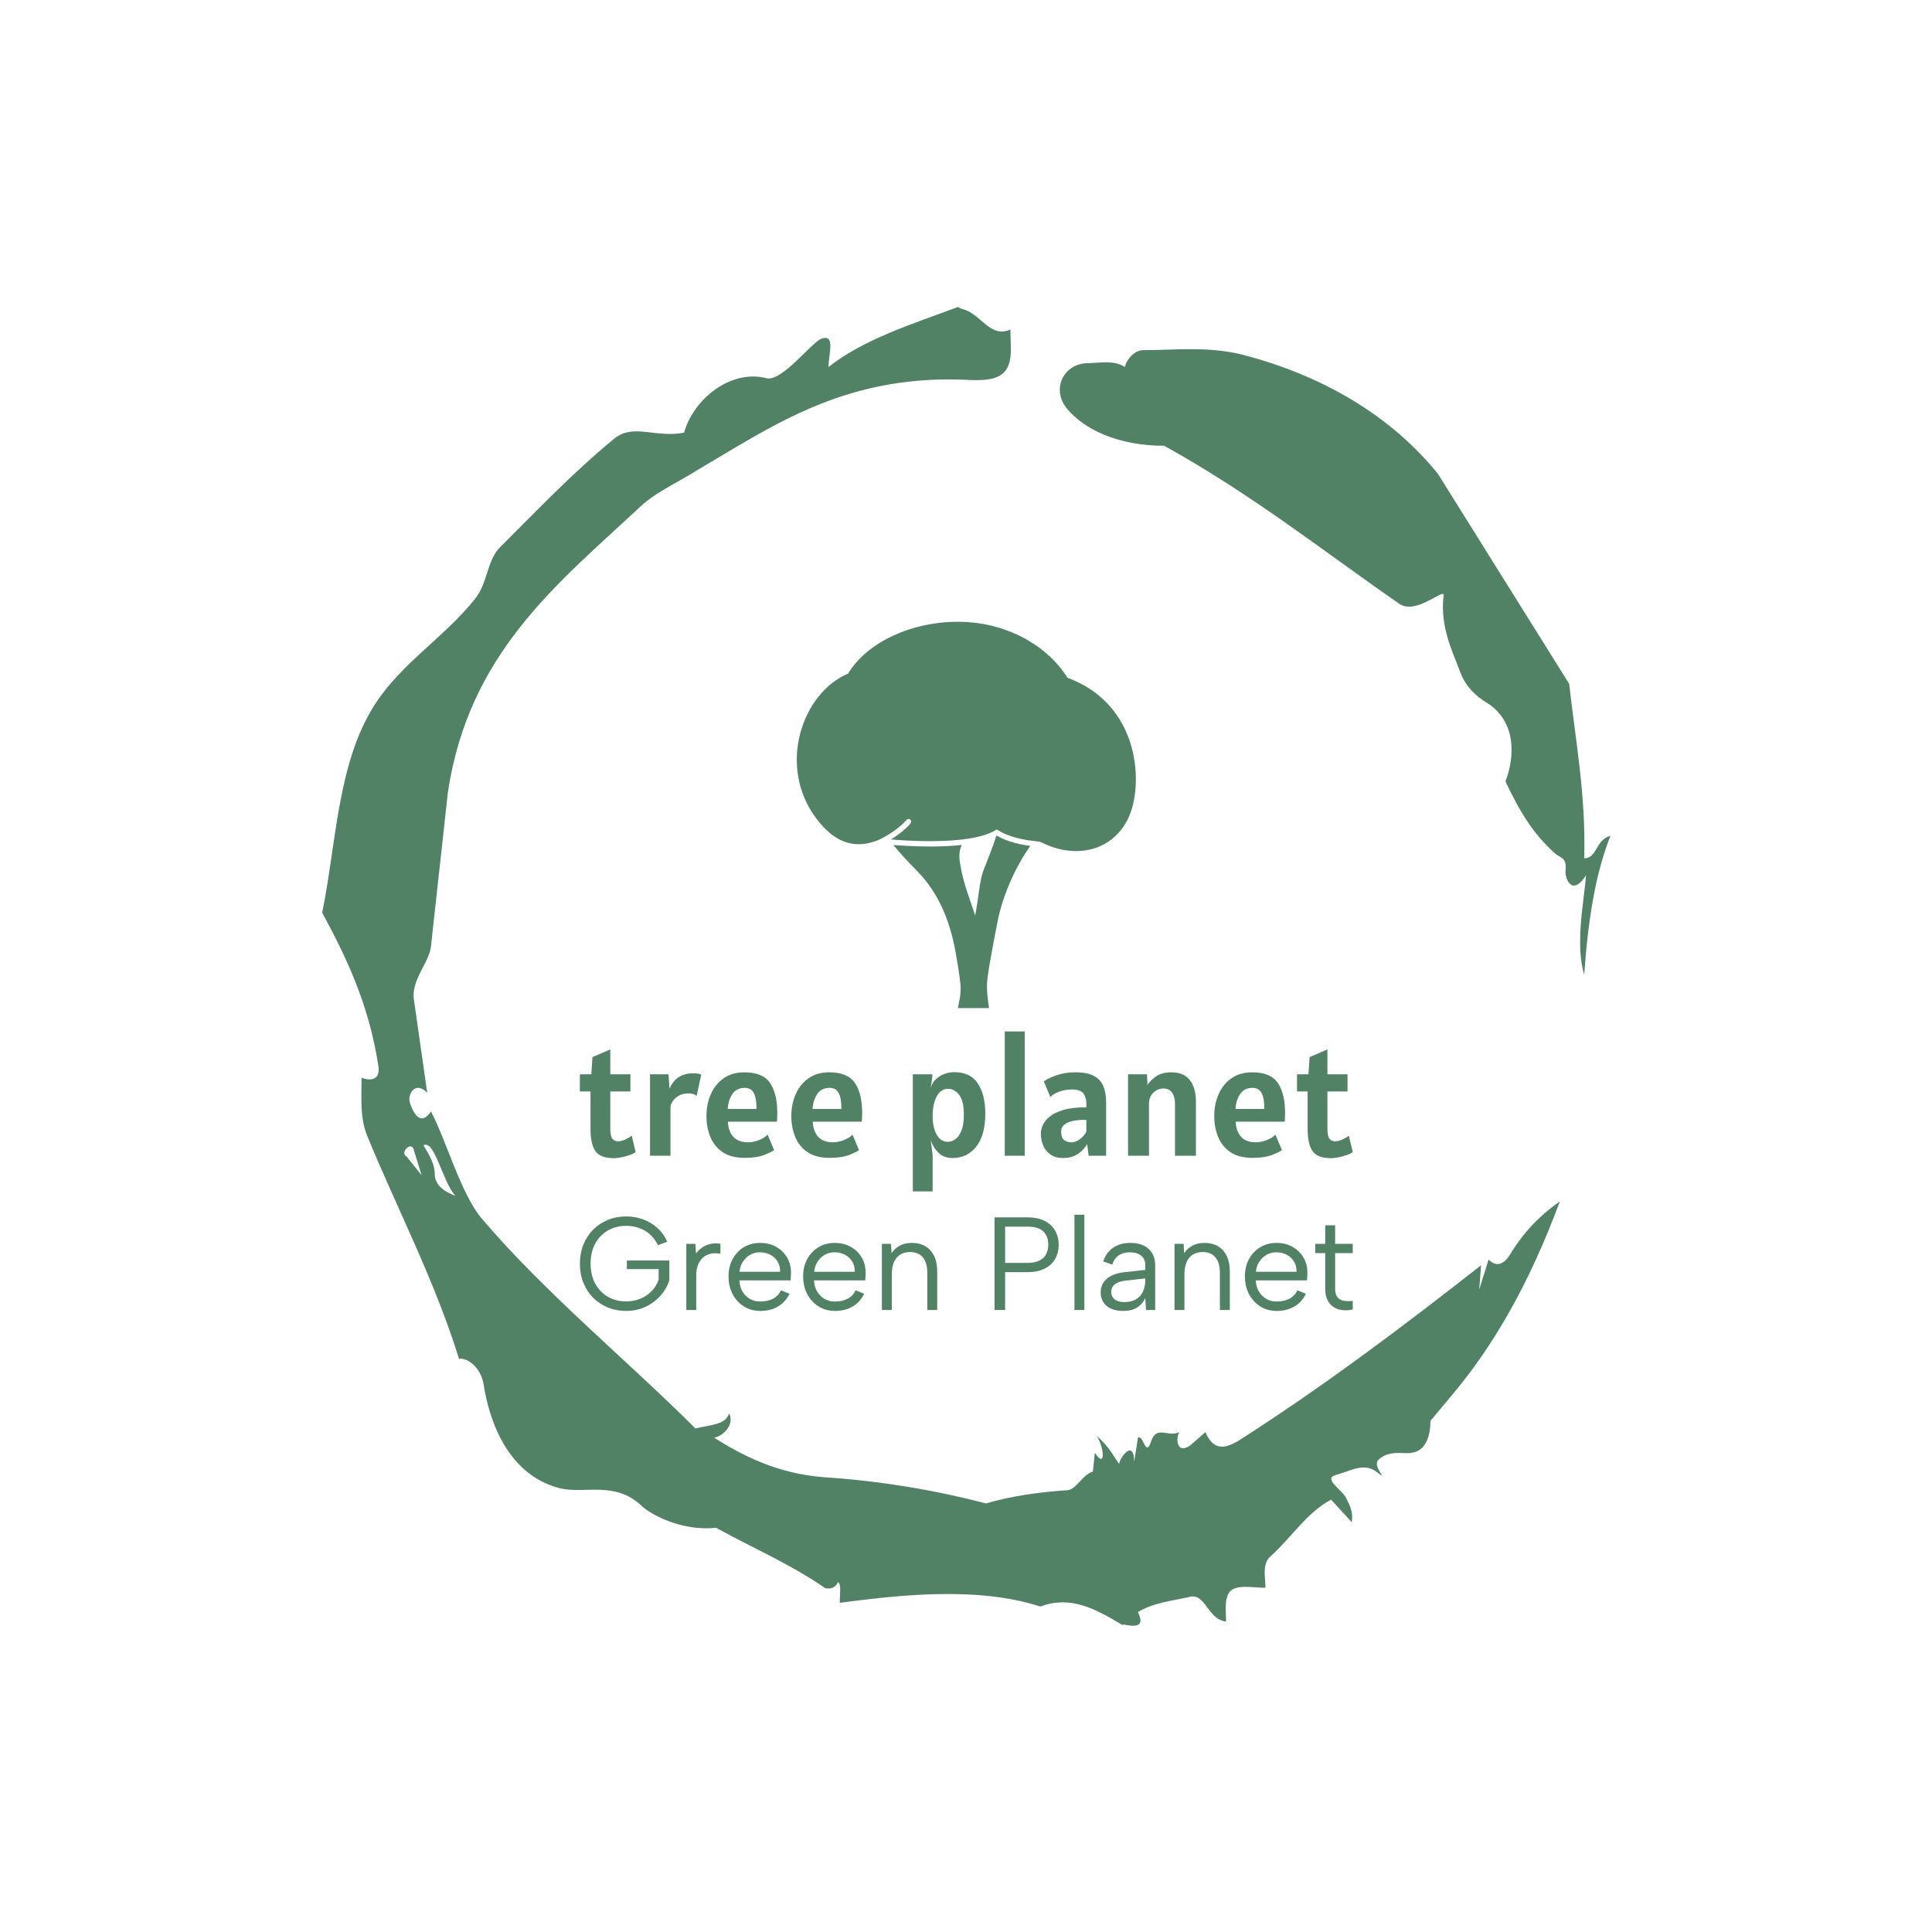 <svg xmlns="http://www.w3.org/2000/svg" version="1.1" xmlns:xlink="http://www.w3.org/1999/xlink" xmlns:svgjs="http://svgjs.dev/svgjs" width="1500" height="1500" viewBox="0 0 1500 1500"><rect width="1500" height="1500" fill="#ffffff"></rect><g transform="matrix(0.667,0,0,0.667,250,187.667)"><svg viewBox="0 0 320 360" data-background-color="#ffffff" preserveAspectRatio="xMidYMid meet" height="1687" width="1500" xmlns="http://www.w3.org/2000/svg" xmlns:xlink="http://www.w3.org/1999/xlink"><g id="tight-bounds" transform="matrix(1,0,0,1,0,0)"><svg viewBox="0 0 320 360" height="360" width="320"><g><svg></svg></g><g><svg viewBox="0 0 320 360" height="360" width="320"><g><path transform="translate(-74.993,-51.79) scale(4.658,4.658)" d="M20.6 59.9l0.8 1-0.4-1.3c-0.1-0.6-0.8 0.1-0.4 0.3M21.5 59.3c0.3 0.5 0.6 1 0.6 1.5 0 0.7 0.6 1 1.1 1.2-0.7-0.8-1.1-3-1.7-2.7M59.9 16.9c1.7 0 3.3-0.2 5.1 0.2 4.4 1.1 8.1 3.3 10.6 6.4l7 11.2c0.3 2.8 0.9 5.9 0.8 9.3 0.7 0 0.6-1 1.4-1.2-0.8 2-1.2 4.5-1.4 7.4-0.5-1.6 0-4 0.1-5.3-0.7 1.1-1.1 0.3-1.1-0.2 0.1-0.8-0.3-0.7-0.6-1-1.1-1-1.8-2.1-2.6-3.8 0.5-1.3 0.6-3.2-1-4.2-0.5-0.3-1.1-0.8-1.4-1.6-0.4-1.1-1.1-2.4-0.9-4.1 0.1-0.5-1.5 1.1-2.4 0.4-3.9-2.7-7.8-5.8-12.5-8.4-2.5 0-4.3-0.9-5.2-2-0.8-1-0.2-2.3 1-2.4 0.7 0 1.5-0.2 2.1 0.2 0.1-0.4 0.5-0.9 1-0.9M50 14.6l0.2 0.1c1 0.2 1.5 1.6 2.6 1.1 0 0.7 0.1 1.4-0.1 1.9-0.3 0.8-1.2 0.8-1.9 0.8-6.7-0.4-10.6 2.4-14.7 4.8-1.1 0.7-2.3 1.2-3.2 2.1-4.3 4-9 7.7-10.1 15.1l-0.9 8.2c-0.1 0.9-1.1 1.8-0.9 2.9l0.7 4.9c-0.7-0.7-1.1 0.2-0.9 0.6 0.1 0.3 0.5 1.3 1.1 0.4 0.8 1.5 1.6 4.4 2.7 5.7 3.4 4 7.8 7.6 11.4 11.2 0.9-0.2 1.6-0.2 1.8-0.8 0.3 0.6-0.3 1.2-0.8 1.3 1.6 1 3.4 1.9 5.8 2.1 3.1 0.2 6 0.7 8.7 1.4 1.4-0.4 2.8-0.6 4.3-0.7 0.5 0 0.8-0.8 1.4-1l0.1-1c0.6 0.9 0.5-0.3 0.1-0.9 0.7 0.6 0.9 1.1 1.2 1.5 0-0.3 0.8-1.4 0.8-0.1l0.2-1.3c0.3-0.2 0.4 1.1 0.7 0.2 0.3-0.9 0.9-0.2 1.5-0.5-0.2 0.4-0.1 1.2 0.6 0.7l0.8-0.7c0.5 1.2 1.3 0.7 1.7 0.5 4.4-2.8 8.8-6.1 13-9.4l-0.1 1.3 0.5-1.6c0.5 0.5 0.9 0.1 1.1-0.2 0.6-1 1.4-2 2.7-2.9-1.6 4.3-3.5 7.7-5.9 10.5l-1 1.2c0 0.7-0.2 1.6-1 1.7-0.4 0.1-1.2-0.2-1.8 0.4-0.3 0.4 0.7 1.2-0.1 0.6-0.7-0.5-1.4 0-2.2 0.2-0.6 0.2 0.4 0.8 0.6 1.2 0.2 0.4 0.4 0.8 0.3 1.3l-1.1-1.2c-1.3 0.7-2.1 2-3.2 3-0.5 0.4-0.3 1.1-0.3 1.7-0.7 0-1.5-0.2-1.9 0.2-0.3 0.4-0.2 1-0.2 1.6-1-0.1-1.1-1.6-2-1.3-0.9 0.2-1.9 0.3-2.7 0.8 0.6 1.2-1 0.5-0.8 0.7-1.5-0.9-2.8-1.6-4.4-1-3.4-1.1-7.6-0.6-10.7-0.2 0-0.5 0.1-1-0.1-1.1-0.2 0.5-0.8 0.3-0.7 0.3-1.9-1.3-3.8-2.1-5.8-3.2-1.8 0.2-3.5-0.7-4-1.2-1.4-1.3-3-0.6-4.3-0.9-2.8-0.7-3.8-3.6-4.1-5.6-0.2-1-1-1.4-1.3-1.3-1.3-4.2-3.3-8-4.9-11.9-0.4-1-0.3-2-0.3-3.1 0.5 0.2 1 0.1 0.9-0.6-0.5-3.3-1.7-5.8-3-8.2 0.7-3.4 0.8-7.4 2.4-10.4 1.4-2.7 4-4.1 5.8-6.4 0.6-0.8 0.6-1.9 1.2-2.6 2-2 4-4.1 6.2-5.9 1-0.8 2.2 0 3.7-0.3 0.5-1.8 2.5-3.4 4.4-2.9 0.8 0.2 2.4-1.9 2.9-2.1 0.8-0.3 0.4 0.8 0.4 1.5 1.9-1.5 4.5-2.3 6.9-3.2" fill="#528265" fill-rule="nonzero" stroke="none" stroke-width="1" stroke-linecap="butt" stroke-linejoin="miter" stroke-miterlimit="10" stroke-dasharray="" stroke-dashoffset="0" font-family="none" font-weight="none" font-size="none" text-anchor="none" style="mix-blend-mode: normal" data-fill-palette-color="tertiary"></path></g><g transform="matrix(1,0,0,1,64,94.408)"><svg viewBox="0 0 192 171.185" height="171.185" width="192"><g><svg viewBox="0 0 192 171.185" height="171.185" width="192"><g><svg viewBox="0 0 192 171.185" height="171.185" width="192"><g transform="matrix(1,0,0,1,0,101.753)"><svg viewBox="0 0 192 69.432" height="69.432" width="192"><g id="textblocktransform"><svg viewBox="0 0 192 69.432" height="69.432" width="192" id="textblock"><g><svg viewBox="0 0 192 39.733" height="39.733" width="192"><g transform="matrix(1,0,0,1,0,0)"><svg width="192" viewBox="1.45 -38 236.28 48.9" height="39.733" data-palette-color="#528265"><path d="M11.9 0.75L11.9 0.75Q7.68 0.75 6.19-1.45 4.7-3.65 4.7-8.1L4.7-8.1 4.7-19.65 1.45-19.65 1.45-24.9 4.95-24.9 5.3-30.15 10.75-32.5 10.75-24.9 16.9-24.9 16.9-19.65 10.75-19.65 10.75-8.25Q10.75-6.08 11.36-5.24 11.98-4.4 13.05-4.4L13.05-4.4Q14.15-4.4 15.38-4.98 16.6-5.55 17.3-6.15L17.3-6.15 18.5-1.1Q17.73-0.55 16.49-0.14 15.25 0.28 13.99 0.51 12.73 0.75 11.9 0.75ZM29.15 0L22.9 0 22.9-24.9 28.55-24.9 28.85-20.5Q29.25-21.48 30.09-22.58 30.92-23.68 32.41-24.44 33.9-25.2 36.25-25.2L36.25-25.2Q36.97-25.2 37.52-25.1 38.07-25 38.55-24.8L38.55-24.8 37.15-18.25Q36.35-19.05 34.7-19.05L34.7-19.05Q32.77-19.05 31.55-18.26 30.32-17.48 29.74-16.5 29.15-15.53 29.15-15L29.15-15 29.15 0ZM51.84 0.65L51.84 0.65Q47.65 0.65 45.07-1.11 42.5-2.88 41.32-5.79 40.15-8.7 40.15-12.15L40.15-12.15Q40.15-15.78 41.48-18.81 42.82-21.85 45.41-23.68 48-25.5 51.75-25.5L51.75-25.5Q57.34-25.5 59.57-22.26 61.8-19.03 61.8-13.1L61.8-13.1Q61.8-12.58 61.77-11.78 61.75-10.98 61.7-10.4L61.7-10.4 46.7-10.4Q46.84-7.45 48.36-5.78 49.87-4.1 52.9-4.1L52.9-4.1Q54.45-4.1 56.22-4.79 58-5.48 58.84-6.45L58.84-6.45 60.84-1.7Q59.84-1.03 57.68-0.19 55.52 0.65 51.84 0.65ZM46.65-14.3L46.65-14.3 55.45-14.3Q55.45-16.93 54.98-18.31 54.52-19.7 53.72-20.23 52.92-20.75 51.9-20.75L51.9-20.75Q49.34-20.75 48.07-18.86 46.8-16.98 46.65-14.3ZM77.79 0.65L77.79 0.65Q73.59 0.65 71.02-1.11 68.44-2.88 67.27-5.79 66.09-8.7 66.09-12.15L66.09-12.15Q66.09-15.78 67.43-18.81 68.77-21.85 71.36-23.68 73.94-25.5 77.69-25.5L77.69-25.5Q83.29-25.5 85.52-22.26 87.74-19.03 87.74-13.1L87.74-13.1Q87.74-12.58 87.72-11.78 87.69-10.98 87.64-10.4L87.64-10.4 72.64-10.4Q72.79-7.45 74.31-5.78 75.82-4.1 78.84-4.1L78.84-4.1Q80.39-4.1 82.17-4.79 83.94-5.48 84.79-6.45L84.79-6.45 86.79-1.7Q85.79-1.03 83.63-0.19 81.47 0.65 77.79 0.65ZM72.59-14.3L72.59-14.3 81.39-14.3Q81.39-16.93 80.93-18.31 80.47-19.7 79.67-20.23 78.87-20.75 77.84-20.75L77.84-20.75Q75.29-20.75 74.02-18.86 72.74-16.98 72.59-14.3ZM109.29 10.9L103.24 10.9 103.24-24.9 109.19-24.9 109.19-24.1 108.69-20.6Q108.99-22.03 110.05-23.15 111.11-24.28 112.65-24.91 114.19-25.55 115.89-25.55L115.89-25.55Q120.84-25.55 123.11-22.09 125.39-18.63 125.39-12.8L125.39-12.8Q125.39-6.28 122.63-2.79 119.86 0.7 115.39 0.7L115.39 0.7Q112.61 0.7 110.95-1.03 109.29-2.75 108.69-4.95L108.69-4.95 109.29-0.25 109.29 10.9ZM113.94-4.25L113.94-4.25Q115.14-4.25 116.26-5.06 117.39-5.88 118.11-7.7 118.84-9.53 118.84-12.55L118.84-12.55Q118.84-16.75 117.4-18.6 115.96-20.45 114.04-20.45L114.04-20.45Q111.71-20.45 110.5-18.06 109.29-15.68 109.29-12.15L109.29-12.15Q109.29-8.63 110.53-6.44 111.76-4.25 113.94-4.25ZM137.44 0L131.34 0 131.34-38 137.44-38 137.44 0ZM149.18 0.7L149.18 0.7Q146.88 0.7 145.37-0.33 143.86-1.35 143.12-3.05 142.38-4.75 142.38-6.8L142.38-6.8Q142.38-7.95 142.97-9.33 143.56-10.7 145.06-11.95 146.56-13.2 149.28-14 152.01-14.8 156.28-14.8L156.28-14.8 156.28-15.95Q156.28-17.8 155.4-19.03 154.51-20.25 151.83-20.25L151.83-20.25Q149.88-20.25 148.02-19.59 146.16-18.93 145.28-17.95L145.28-17.95 143.28-22.75Q144.78-23.78 147.3-24.64 149.81-25.5 152.88-25.5L152.88-25.5Q156.58-25.5 158.63-24.38 160.68-23.25 161.51-21.19 162.33-19.13 162.33-16.35L162.33-16.35 162.33 0 156.98 0 156.53-3.55Q153.93 0.7 149.18 0.7ZM151.83-4.1L151.83-4.1Q152.96-4.1 154.25-5.01 155.53-5.93 156.28-7.35L156.28-7.35 156.28-10.9Q156.03-10.95 155.75-10.95 155.46-10.95 155.08-10.95L155.08-10.95Q153.71-10.95 152.2-10.64 150.68-10.33 149.63-9.55 148.58-8.78 148.58-7.4L148.58-7.4Q148.58-5.6 149.38-4.85 150.18-4.1 151.83-4.1ZM175.43 0L169.03 0 169.03-24.9 174.83-24.9 174.96-21.63Q175.93-23.13 177.68-24.31 179.43-25.5 182.28-25.5L182.28-25.5Q186.08-25.5 187.93-23.1 189.78-20.7 189.78-16.45L189.78-16.45 189.78 0 183.38 0 183.38-15.9Q183.38-17.98 182.51-19.26 181.63-20.55 179.83-20.55L179.83-20.55Q178.08-20.55 176.76-19.26 175.43-17.98 175.43-15.9L175.43-15.9 175.43 0ZM207.08 0.65L207.08 0.65Q202.88 0.65 200.3-1.11 197.73-2.88 196.55-5.79 195.38-8.7 195.38-12.15L195.38-12.15Q195.38-15.78 196.72-18.81 198.05-21.85 200.64-23.68 203.23-25.5 206.98-25.5L206.98-25.5Q212.58-25.5 214.8-22.26 217.03-19.03 217.03-13.1L217.03-13.1Q217.03-12.58 217-11.78 216.98-10.98 216.93-10.4L216.93-10.4 201.93-10.4Q202.08-7.45 203.59-5.78 205.1-4.1 208.13-4.1L208.13-4.1Q209.68-4.1 211.45-4.79 213.23-5.48 214.08-6.45L214.08-6.45 216.08-1.7Q215.08-1.03 212.92-0.19 210.75 0.65 207.08 0.65ZM201.88-14.3L201.88-14.3 210.68-14.3Q210.68-16.93 210.22-18.31 209.75-19.7 208.95-20.23 208.15-20.75 207.13-20.75L207.13-20.75Q204.58-20.75 203.3-18.86 202.03-16.98 201.88-14.3ZM231.13 0.75L231.13 0.75Q226.9 0.75 225.41-1.45 223.93-3.65 223.93-8.1L223.93-8.1 223.93-19.65 220.68-19.65 220.68-24.9 224.18-24.9 224.53-30.15 229.98-32.5 229.98-24.9 236.13-24.9 236.13-19.65 229.98-19.65 229.98-8.25Q229.98-6.08 230.59-5.24 231.2-4.4 232.28-4.4L232.28-4.4Q233.38-4.4 234.6-4.98 235.83-5.55 236.53-6.15L236.53-6.15 237.73-1.1Q236.95-0.55 235.71-0.14 234.48 0.28 233.21 0.51 231.95 0.75 231.13 0.75Z" opacity="1" transform="matrix(1,0,0,1,0,0)" fill="#528265" class="wordmark-text-0" data-fill-palette-color="primary" id="text-0"></path></svg></g></svg></g><g transform="matrix(1,0,0,1,0,45.53)"><svg viewBox="0 0 192 23.901" height="23.901" width="192"><g transform="matrix(1,0,0,1,0,0)"><svg width="192" viewBox="2.15 -36 291.97 36.35" height="23.901" data-palette-color="#528265"><path d="M35.15-25.8L31.65-24.5Q29.75-28.25 26.6-30.03 23.45-31.8 19.6-31.8L19.6-31.8Q15.8-31.8 12.75-30.05 9.7-28.3 7.95-25.1 6.2-21.9 6.2-17.5L6.2-17.5Q6.2-13.15 7.95-9.95 9.7-6.75 12.75-5 15.8-3.25 19.6-3.25L19.6-3.25Q22.45-3.25 24.9-4.23 27.35-5.2 29.15-7.03 30.95-8.85 31.9-11.4L31.9-11.4 31.9-15.45 19.9-15.45 19.9-18.7 35.95-18.7 35.95-11.2Q34.8-7.85 32.45-5.25 30.1-2.65 26.8-1.15 23.5 0.35 19.6 0.35L19.6 0.35Q15.9 0.35 12.73-0.95 9.55-2.25 7.18-4.63 4.8-7 3.48-10.28 2.15-13.55 2.15-17.5L2.15-17.5Q2.15-21.45 3.48-24.73 4.8-28 7.18-30.38 9.55-32.75 12.73-34.05 15.9-35.35 19.6-35.35L19.6-35.35Q23.05-35.35 26.08-34.23 29.1-33.1 31.45-30.98 33.8-28.85 35.15-25.8L35.15-25.8ZM42.35 0L42.35-25 45.8-25 46-21.35Q47-22.7 48.42-23.65 49.85-24.6 51.57-24.98 53.3-25.35 55.25-25L55.25-25 55.25-21.25Q53.15-21.65 51.47-21.25 49.8-20.85 48.6-19.75 47.4-18.65 46.75-16.98 46.1-15.3 46.1-13.1L46.1-13.1 46.1 0 42.35 0ZM70.34 0.35L70.34 0.35Q66.84 0.35 64.12-1.35 61.4-3.05 59.85-6 58.3-8.95 58.3-12.75L58.3-12.75Q58.3-16.4 59.85-19.25 61.4-22.1 64.09-23.73 66.8-25.35 70.25-25.35L70.25-25.35Q73.65-25.35 76.32-23.85 79-22.35 80.5-19.7 82-17.05 81.9-13.65L81.9-13.65Q81.9-13.1 81.84-12.5 81.8-11.9 81.75-11.2L81.75-11.2 62.4-11.2Q62.5-8.85 63.55-7.05 64.59-5.25 66.32-4.23 68.05-3.2 70.25-3.2L70.25-3.2Q73.15-3.2 75.17-4.3 77.2-5.4 78.09-7.45L78.09-7.45 81.34-6.15Q79.84-3 77-1.33 74.15 0.35 70.34 0.35ZM62.45-14.45L77.8-14.45Q77.84-16.6 76.87-18.25 75.9-19.9 74.15-20.85 72.4-21.8 70.09-21.8L70.09-21.8Q68.09-21.8 66.45-20.85 64.8-19.9 63.72-18.23 62.65-16.55 62.45-14.45L62.45-14.45ZM98.54 0.35L98.54 0.35Q95.04 0.35 92.32-1.35 89.59-3.05 88.04-6 86.49-8.95 86.49-12.75L86.49-12.75Q86.49-16.4 88.04-19.25 89.59-22.1 92.29-23.73 94.99-25.35 98.44-25.35L98.44-25.35Q101.84-25.35 104.52-23.85 107.19-22.35 108.69-19.7 110.19-17.05 110.09-13.65L110.09-13.65Q110.09-13.1 110.04-12.5 109.99-11.9 109.94-11.2L109.94-11.2 90.59-11.2Q90.69-8.85 91.74-7.05 92.79-5.25 94.52-4.23 96.24-3.2 98.44-3.2L98.44-3.2Q101.34-3.2 103.37-4.3 105.39-5.4 106.29-7.45L106.29-7.45 109.54-6.15Q108.04-3 105.19-1.33 102.34 0.35 98.54 0.35ZM90.64-14.45L105.99-14.45Q106.04-16.6 105.07-18.25 104.09-19.9 102.34-20.85 100.59-21.8 98.29-21.8L98.29-21.8Q96.29-21.8 94.64-20.85 92.99-19.9 91.92-18.23 90.84-16.55 90.64-14.45L90.64-14.45ZM116.24 0L116.24-25 119.69-25 119.89-21.45Q121.09-23.3 123.04-24.33 124.99-25.35 127.59-25.35L127.59-25.35Q130.44-25.35 132.59-24.13 134.74-22.9 135.94-20.48 137.14-18.05 137.14-14.4L137.14-14.4 137.14 0 133.39 0 133.39-13.95Q133.39-17.85 131.72-19.88 130.04-21.9 126.89-21.9L126.89-21.9Q123.64-21.9 121.82-19.75 119.99-17.6 119.99-13.4L119.99-13.4 119.99 0 116.24 0ZM162.79-17.8L171.14-17.8Q173.94-17.8 175.69-18.65 177.44-19.5 178.26-21.05 179.09-22.6 179.09-24.65L179.09-24.65Q179.09-27.9 177.21-29.7 175.34-31.5 171.14-31.5L171.14-31.5 162.79-31.5 162.79-17.8ZM183.04-24.65L183.04-24.65Q183.04-22.6 182.36-20.73 181.69-18.85 180.24-17.4 178.79-15.95 176.54-15.13 174.29-14.3 171.14-14.3L171.14-14.3 162.79-14.3 162.79 0 158.79 0 158.79-35 171.14-35Q175.24-35 177.86-33.6 180.49-32.2 181.76-29.85 183.04-27.5 183.04-24.65ZM188.98 0L188.98-36 192.73-36 192.73 0 188.98 0ZM219.48 0L216.03 0 215.73-4.5Q214.68-2.2 212.63-0.93 210.58 0.35 207.43 0.35L207.43 0.35Q204.73 0.35 202.83-0.5 200.93-1.35 199.91-2.93 198.88-4.5 198.88-6.65L198.88-6.65Q198.88-9.8 201.23-11.83 203.58-13.85 208.03-14.3L208.03-14.3 215.73-15.15 215.73-17.15Q215.73-19.25 214.18-20.53 212.63-21.8 209.98-21.8L209.98-21.8Q207.38-21.8 205.66-20.6 203.93-19.4 203.28-17.15L203.28-17.15 199.88-18.35Q200.88-21.65 203.56-23.5 206.23-25.35 210.08-25.35L210.08-25.35Q214.53-25.35 217.01-23.08 219.48-20.8 219.48-16.9L219.48-16.9 219.48 0ZM215.73-11.15L215.73-11.95 207.98-11.05Q205.48-10.75 204.18-9.68 202.88-8.6 202.88-6.85L202.88-6.85Q202.88-5.1 204.16-4.05 205.43-3 207.83-3L207.83-3Q210.58-3 212.33-4.1 214.08-5.2 214.91-7.08 215.73-8.95 215.73-11.15L215.73-11.15ZM226.78 0L226.78-25 230.23-25 230.43-21.45Q231.63-23.3 233.58-24.33 235.53-25.35 238.13-25.35L238.13-25.35Q240.98-25.35 243.13-24.13 245.28-22.9 246.48-20.48 247.68-18.05 247.68-14.4L247.68-14.4 247.68 0 243.93 0 243.93-13.95Q243.93-17.85 242.25-19.88 240.58-21.9 237.43-21.9L237.43-21.9Q234.18-21.9 232.35-19.75 230.53-17.6 230.53-13.4L230.53-13.4 230.53 0 226.78 0ZM265.43 0.35L265.43 0.35Q261.93 0.35 259.2-1.35 256.48-3.05 254.93-6 253.38-8.95 253.38-12.75L253.38-12.75Q253.38-16.4 254.93-19.25 256.48-22.1 259.18-23.73 261.88-25.35 265.33-25.35L265.33-25.35Q268.73-25.35 271.4-23.85 274.08-22.35 275.58-19.7 277.08-17.05 276.98-13.65L276.98-13.65Q276.98-13.1 276.93-12.5 276.88-11.9 276.83-11.2L276.83-11.2 257.48-11.2Q257.58-8.85 258.63-7.05 259.68-5.25 261.4-4.23 263.13-3.2 265.33-3.2L265.33-3.2Q268.23-3.2 270.25-4.3 272.28-5.4 273.18-7.45L273.18-7.45 276.43-6.15Q274.93-3 272.08-1.33 269.23 0.35 265.43 0.35ZM257.53-14.45L272.88-14.45Q272.93-16.6 271.95-18.25 270.98-19.9 269.23-20.85 267.48-21.8 265.18-21.8L265.18-21.8Q263.18-21.8 261.53-20.85 259.88-19.9 258.8-18.23 257.73-16.55 257.53-14.45L257.53-14.45ZM279.97-25L283.72-25 283.72-32 287.47-32 287.47-25 294.12-25 294.12-21.5 287.47-21.5 287.47-8.05Q287.47-5.75 288.45-4.7 289.42-3.65 290.95-3.45 292.47-3.25 294.12-3.45L294.12-3.45 294.12-0.2Q292.17 0.25 290.3 0.05 288.42-0.15 286.95-1.07 285.47-2 284.6-3.7 283.72-5.4 283.72-8.05L283.72-8.05 283.72-21.5 279.97-21.5 279.97-25Z" opacity="1" transform="matrix(1,0,0,1,0,0)" fill="#528265" class="slogan-text-1" data-fill-palette-color="secondary" id="text-1"></path></svg></g></svg></g></svg></g></svg></g><g transform="matrix(1,0,0,1,53.886,0)"><svg viewBox="0 0 84.228 95.955" height="95.955" width="84.228"><g><svg xmlns="http://www.w3.org/2000/svg" xmlns:xlink="http://www.w3.org/1999/xlink" version="1.0" x="0" y="0" viewBox="0 0 87.777 99.998" enable-background="new 0 0 87.778 100" xml:space="preserve" width="84.228" height="95.955" class="icon-icon-0" data-fill-palette-color="accent" id="icon-0"><g fill="#528265" data-fill-palette-color="accent"><path d="M70.307 14.579l-0.214-0.081-0.123-0.191C66.111 8.318 59.805 3.77 52.212 1.5 48.882 0.505 45.322 0 41.63 0 29.613 0 18.269 5.316 13.4 13.229l-0.114 0.184L13.089 13.5c-5.724 2.504-10.272 8.227-12.17 15.307C-1.14 36.49 0.299 44.455 4.867 50.66c3.425 4.653 7.066 6.915 11.133 6.915 1.584 0 3.238-0.336 5.032-1.019 4.985-2.353 7.275-5.136 7.358-5.239 0.126-0.162 0.323-0.267 0.545-0.267 0.382 0 0.691 0.31 0.691 0.691 0 0.621-2.333 2.68-4.266 3.972-0.304 0.203-0.635 0.415-0.991 0.63 2.243 0.19 6.034 0.447 10.149 0.447 8.055 0 13.891-0.976 16.877-2.822l0.364-0.225 0.363 0.226c3.448 2.14 7.985 2.645 9.924 2.86 0.725 0.081 0.943 0.105 1.133 0.202 2.975 1.524 6.126 2.33 9.114 2.33 7.092 0 12.683-4.387 14.591-11.448C89.453 38.412 87.223 20.96 70.307 14.579z" fill="#528265" data-fill-palette-color="accent"></path><path d="M51.961 77.67c1.24-6.472 4.543-14.176 8.498-19.641-2.279-0.307-5.768-0.965-8.702-2.669-0.041 0.023-0.087 0.044-0.129 0.067-0.882 2.965-2.245 6.166-3.409 9.211-0.832 2.179-1.223 7.187-2.039 11.41-0.033-0.104-0.526-1.587-0.56-1.685-1.501-4.401-2.728-7.654-3.422-12.266-0.255-1.685-0.071-3.162 0.532-4.33-2.398 0.27-5.138 0.405-8.211 0.405-3.728 0-7.192-0.208-9.508-0.39 1.806 2.253 3.841 4.404 6.062 6.65 6.163 6.234 9.017 14.276 10.333 22.817 0.211 1.364 0.648 3.628 0.949 6.422 0.301 2.793-0.453 4.987-0.648 6.327h8.054c-0.159-1.408-0.643-3.808-0.499-6.609C49.406 90.588 51.504 80.055 51.961 77.67z" fill="#528265" data-fill-palette-color="accent"></path></g></svg></g></svg></g><g></g></svg></g></svg></g></svg></g></svg></g><defs></defs></svg><rect width="320" height="360" fill="none" stroke="none" visibility="hidden"></rect></g></svg></g></svg>